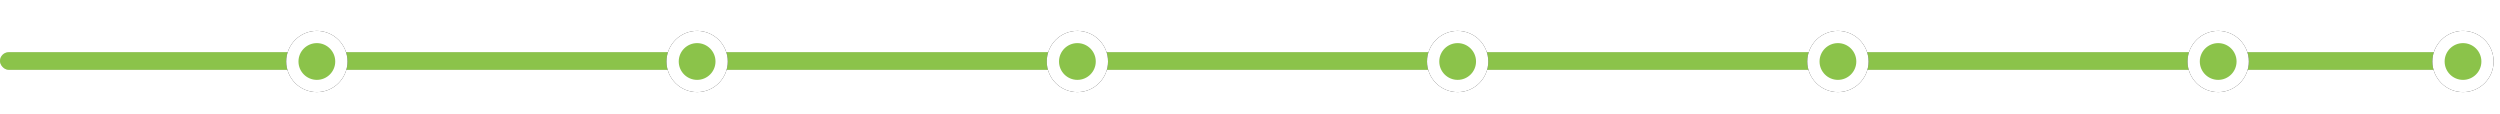 <?xml version="1.0" encoding="UTF-8" standalone="no"?>
<!-- Created with Inkscape (http://www.inkscape.org/) -->

<svg
   xmlns:dc="http://purl.org/dc/elements/1.1/"
   xmlns:cc="http://creativecommons.org/ns#"
   xmlns:rdf="http://www.w3.org/1999/02/22-rdf-syntax-ns#"
   xmlns:svg="http://www.w3.org/2000/svg"
   xmlns="http://www.w3.org/2000/svg"
   xmlns:sodipodi="http://sodipodi.sourceforge.net/DTD/sodipodi-0.dtd"
   xmlns:inkscape="http://www.inkscape.org/namespaces/inkscape"
   width="205.116mm"
   height="9.371mm"
   viewBox="0 0 205.116 9.371"
   version="1.1"
   id="svg9428"
   inkscape:version="0.92.2 (5c3e80d, 2017-08-06)"
   sodipodi:docname="line7.svg">
  <defs
     id="defs9422">
    <filter
       inkscape:collect="always"
       style="color-interpolation-filters:sRGB"
       id="filter3830-6-70-8-7-9-3-9-7-4-2-5-2"
       x="-0.158"
       width="1.317"
       y="-0.158"
       height="1.317">
      <feGaussianBlur
         inkscape:collect="always"
         stdDeviation="0.262"
         id="feGaussianBlur3832-3-0-2-4-8-2-3-3-6-6-9-5" />
    </filter>
    <filter
       inkscape:collect="always"
       style="color-interpolation-filters:sRGB"
       id="filter3830-6-7-3-1-1-1-00-7-8-9-4-8-74"
       x="-0.158"
       width="1.317"
       y="-0.158"
       height="1.317">
      <feGaussianBlur
         inkscape:collect="always"
         stdDeviation="0.262"
         id="feGaussianBlur3832-3-2-4-0-0-6-0-5-6-6-7-3-2" />
    </filter>
    <filter
       inkscape:collect="always"
       style="color-interpolation-filters:sRGB"
       id="filter3830-6-7-3-1-5-3-6-7-98-2-9-0-9-6-0"
       x="-0.158"
       width="1.317"
       y="-0.158"
       height="1.317">
      <feGaussianBlur
         inkscape:collect="always"
         stdDeviation="0.262"
         id="feGaussianBlur3832-3-2-4-0-6-6-4-0-09-6-2-9-3-4-7" />
    </filter>
    <filter
       inkscape:collect="always"
       style="color-interpolation-filters:sRGB"
       id="filter3830-6-7-3-1-5-3-6-7-9-6-9-6-95-2-7-9"
       x="-0.158"
       width="1.317"
       y="-0.158"
       height="1.317">
      <feGaussianBlur
         inkscape:collect="always"
         stdDeviation="0.262"
         id="feGaussianBlur3832-3-2-4-0-6-6-4-0-0-7-8-8-1-8-1-0" />
    </filter>
    <filter
       inkscape:collect="always"
       style="color-interpolation-filters:sRGB"
       id="filter3830-6-7-3-1-5-3-6-7-9-6-9-6-9-7-7-5-73"
       x="-0.158"
       width="1.317"
       y="-0.158"
       height="1.317">
      <feGaussianBlur
         inkscape:collect="always"
         stdDeviation="0.262"
         id="feGaussianBlur3832-3-2-4-0-6-6-4-0-0-7-8-8-5-3-5-9-9" />
    </filter>
    <filter
       inkscape:collect="always"
       style="color-interpolation-filters:sRGB"
       id="filter3830-6-7-3-1-5-3-6-7-9-6-9-6-9-7-3-6-4-4"
       x="-0.158"
       width="1.317"
       y="-0.158"
       height="1.317">
      <feGaussianBlur
         inkscape:collect="always"
         stdDeviation="0.262"
         id="feGaussianBlur3832-3-2-4-0-6-6-4-0-0-7-8-8-5-3-6-0-4-9" />
    </filter>
    <filter
       inkscape:collect="always"
       style="color-interpolation-filters:sRGB"
       id="filter3830-6-7-3-1-5-3-6-7-9-6-9-6-9-7-3-6-4-6-7"
       x="-0.158"
       width="1.317"
       y="-0.158"
       height="1.317">
      <feGaussianBlur
         inkscape:collect="always"
         stdDeviation="0.262"
         id="feGaussianBlur3832-3-2-4-0-6-6-4-0-0-7-8-8-5-3-6-0-4-4-0" />
    </filter>
  </defs>
  <sodipodi:namedview
     id="base"
     pagecolor="#ffffff"
     bordercolor="#666666"
     borderopacity="1.0"
     inkscape:pageopacity="0.0"
     inkscape:pageshadow="2"
     inkscape:zoom="0.88"
     inkscape:cx="362.28461"
     inkscape:cy="196.36364"
     inkscape:document-units="mm"
     inkscape:current-layer="g9491"
     showgrid="false"
     inkscape:window-width="1366"
     inkscape:window-height="704"
     inkscape:window-x="0"
     inkscape:window-y="27"
     inkscape:window-maximized="1" />
  <g
     inkscape:label="Layer 1"
     inkscape:groupmode="layer"
     id="layer1"
     transform="translate(0,-287.629)">
    <g
       id="g9491"
       transform="translate(0,142.538)">
      <g
         transform="translate(-1016.966,-757.969)"
         id="g20329">
        <rect
           inkscape:export-ydpi="96"
           inkscape:export-xdpi="96"
           ry="0.722"
           y="907.344"
           x="1016.966"
           height="1.444"
           width="204.116"
           id="rect3750-5-0-7-0-953-3-6-7-1"
           style="opacity:1;fill:#cccccc;fill-opacity:1;stroke:none;stroke-width:0.812;stroke-miterlimit:4;stroke-dasharray:none;stroke-opacity:1" />
        <rect
           ry="0.722"
           y="907.344"
           x="1016.966"
           height="1.444"
           width="204.116"
           id="rect3750-3-4-8-7-5-27-21-8-6-0-9-3-0"
           style="opacity:1;fill:#8bc34a;fill-opacity:1;stroke:none;stroke-width:0.812;stroke-miterlimit:4;stroke-dasharray:none;stroke-opacity:1"
           inkscape:export-xdpi="96"
           inkscape:export-ydpi="96" />
        <g
           transform="matrix(1.266,0,0,1.266,925.786,743.343)"
           id="g3837-7-9-6-32-2-4-6-5-8-1-1-3"
           inkscape:export-xdpi="96"
           inkscape:export-ydpi="96">
          <circle
             style="opacity:1;fill:#333333;fill-opacity:1;stroke:none;stroke-width:0.983;stroke-miterlimit:4;stroke-dasharray:none;stroke-opacity:1;filter:url(#filter3830-6-70-8-7-9-3-9-7-4-2-5-2)"
             id="path3752-7-4-22-9-1-81-4-8-9-5-6-7-6"
             cx="92.557"
             cy="130.144"
             r="1.984" />
          <circle
             style="opacity:1;fill:#ffffff;fill-opacity:1;stroke:none;stroke-width:0.983;stroke-miterlimit:4;stroke-dasharray:none;stroke-opacity:1"
             id="path3752-4-3-1-9-77-8-2-4-4-3-8-2"
             cx="92.557"
             cy="130.144"
             r="1.984" />
          <circle
             style="opacity:1;fill:#8bc34a;fill-opacity:1;stroke:none;stroke-width:0.59;stroke-miterlimit:4;stroke-dasharray:none;stroke-opacity:1"
             id="path3752-6-3-1-1-7-97-4-0-3-3-8-2-2"
             cx="92.557"
             cy="130.144"
             r="1.191" />
        </g>
        <g
           transform="matrix(1.266,0,0,1.266,956.985,743.343)"
           id="g3837-7-7-8-5-6-3-9-2-7-9-2-5-0"
           inkscape:export-xdpi="96"
           inkscape:export-ydpi="96">
          <circle
             style="opacity:1;fill:#333333;fill-opacity:1;stroke:none;stroke-width:0.983;stroke-miterlimit:4;stroke-dasharray:none;stroke-opacity:1;filter:url(#filter3830-6-7-3-1-1-1-00-7-8-9-4-8-74)"
             id="path3752-7-4-2-4-6-3-0-8-4-8-4-8-3-1"
             cx="92.557"
             cy="130.144"
             r="1.984" />
          <circle
             style="opacity:1;fill:#ffffff;fill-opacity:1;stroke:none;stroke-width:0.983;stroke-miterlimit:4;stroke-dasharray:none;stroke-opacity:1"
             id="path3752-4-2-8-5-8-0-4-9-2-6-5-1-1"
             cx="92.557"
             cy="130.144"
             r="1.984" />
          <circle
             style="opacity:1;fill:#8bc34a;fill-opacity:1;stroke:none;stroke-width:0.59;stroke-miterlimit:4;stroke-dasharray:none;stroke-opacity:1"
             id="path3752-6-3-6-1-6-55-4-4-8-8-2-9-2-04"
             cx="92.557"
             cy="130.144"
             r="1.191" />
        </g>
        <g
           transform="matrix(1.266,0,0,1.266,988.185,743.343)"
           id="g3837-7-7-8-5-1-8-5-7-1-1-8-3-2-1-1"
           inkscape:export-xdpi="96"
           inkscape:export-ydpi="96">
          <circle
             style="opacity:1;fill:#333333;fill-opacity:1;stroke:none;stroke-width:0.983;stroke-miterlimit:4;stroke-dasharray:none;stroke-opacity:1;filter:url(#filter3830-6-7-3-1-5-3-6-7-98-2-9-0-9-6-0)"
             id="path3752-7-4-2-4-6-0-4-5-6-9-5-7-8-0-2-7"
             cx="92.557"
             cy="130.144"
             r="1.984" />
          <circle
             style="opacity:1;fill:#ffffff;fill-opacity:1;stroke:none;stroke-width:0.983;stroke-miterlimit:4;stroke-dasharray:none;stroke-opacity:1"
             id="path3752-4-2-8-5-0-6-5-5-68-6-6-6-3-9-8"
             cx="92.557"
             cy="130.144"
             r="1.984" />
          <circle
             style="opacity:1;fill:#8bc34a;fill-opacity:1;stroke:none;stroke-width:0.59;stroke-miterlimit:4;stroke-dasharray:none;stroke-opacity:1"
             id="path3752-6-3-6-1-6-5-6-6-11-0-4-0-2-4-2-3"
             cx="92.557"
             cy="130.144"
             r="1.191" />
        </g>
        <g
           transform="matrix(1.266,0,0,1.266,1019.384,743.343)"
           id="g3837-7-7-8-5-1-8-5-7-7-9-6-4-7-7-6-1"
           inkscape:export-xdpi="96"
           inkscape:export-ydpi="96">
          <circle
             style="opacity:1;fill:#333333;fill-opacity:1;stroke:none;stroke-width:0.983;stroke-miterlimit:4;stroke-dasharray:none;stroke-opacity:1;filter:url(#filter3830-6-7-3-1-5-3-6-7-9-6-9-6-95-2-7-9)"
             id="path3752-7-4-2-4-6-0-4-5-6-6-3-8-9-0-7-4-3"
             cx="92.557"
             cy="130.144"
             r="1.984" />
          <circle
             style="opacity:1;fill:#ffffff;fill-opacity:1;stroke:none;stroke-width:0.983;stroke-miterlimit:4;stroke-dasharray:none;stroke-opacity:1"
             id="path3752-4-2-8-5-0-6-5-5-6-6-6-1-7-1-6-0"
             cx="92.557"
             cy="130.144"
             r="1.984" />
          <circle
             style="opacity:1;fill:#8bc34a;fill-opacity:1;stroke:none;stroke-width:0.59;stroke-miterlimit:4;stroke-dasharray:none;stroke-opacity:1"
             id="path3752-6-3-6-1-6-5-6-6-11-8-3-3-2-6-6-9-3"
             cx="92.557"
             cy="130.144"
             r="1.191" />
        </g>
        <g
           transform="matrix(1.266,0,0,1.266,1050.584,743.343)"
           id="g3837-7-7-8-5-1-8-5-7-7-9-6-4-1-7-5-6-2"
           inkscape:export-xdpi="96"
           inkscape:export-ydpi="96">
          <circle
             style="opacity:1;fill:#333333;fill-opacity:1;stroke:none;stroke-width:0.983;stroke-miterlimit:4;stroke-dasharray:none;stroke-opacity:1;filter:url(#filter3830-6-7-3-1-5-3-6-7-9-6-9-6-9-7-7-5-73)"
             id="path3752-7-4-2-4-6-0-4-5-6-6-3-8-9-6-4-5-9-7"
             cx="92.557"
             cy="130.144"
             r="1.984" />
          <circle
             style="opacity:1;fill:#ffffff;fill-opacity:1;stroke:none;stroke-width:0.983;stroke-miterlimit:4;stroke-dasharray:none;stroke-opacity:1"
             id="path3752-4-2-8-5-0-6-5-5-6-6-6-1-0-3-4-9-7"
             cx="92.557"
             cy="130.144"
             r="1.984" />
          <circle
             style="opacity:1;fill:#8bc34a;fill-opacity:1;stroke:none;stroke-width:0.59;stroke-miterlimit:4;stroke-dasharray:none;stroke-opacity:1"
             id="path3752-6-3-6-1-6-5-6-6-11-8-3-3-2-2-1-6-4-7"
             cx="92.557"
             cy="130.144"
             r="1.191" />
        </g>
        <g
           transform="matrix(1.266,0,0,1.266,1081.783,743.343)"
           id="g3837-7-7-8-5-1-8-5-7-7-9-6-4-1-7-0-8-0-8"
           inkscape:export-xdpi="96"
           inkscape:export-ydpi="96">
          <circle
             style="opacity:1;fill:#333333;fill-opacity:1;stroke:none;stroke-width:0.983;stroke-miterlimit:4;stroke-dasharray:none;stroke-opacity:1;filter:url(#filter3830-6-7-3-1-5-3-6-7-9-6-9-6-9-7-3-6-4-4)"
             id="path3752-7-4-2-4-6-0-4-5-6-6-3-8-9-6-4-9-1-9-0"
             cx="92.557"
             cy="130.144"
             r="1.984" />
          <circle
             style="opacity:1;fill:#ffffff;fill-opacity:1;stroke:none;stroke-width:0.983;stroke-miterlimit:4;stroke-dasharray:none;stroke-opacity:1"
             id="path3752-4-2-8-5-0-6-5-5-6-6-6-1-0-3-0-0-5-3"
             cx="92.557"
             cy="130.144"
             r="1.984" />
          <circle
             style="opacity:1;fill:#8bc34a;fill-opacity:1;stroke:none;stroke-width:0.59;stroke-miterlimit:4;stroke-dasharray:none;stroke-opacity:1"
             id="path3752-6-3-6-1-6-5-6-6-11-8-3-3-2-2-1-7-5-1-8"
             cx="92.557"
             cy="130.144"
             r="1.191" />
        </g>
        <g
           transform="matrix(1.266,0,0,1.266,1101.87,743.343)"
           id="g3837-7-7-8-5-1-8-5-7-7-9-6-4-1-7-0-8-0-6-1"
           inkscape:export-xdpi="96"
           inkscape:export-ydpi="96">
          <circle
             style="opacity:1;fill:#333333;fill-opacity:1;stroke:none;stroke-width:0.983;stroke-miterlimit:4;stroke-dasharray:none;stroke-opacity:1;filter:url(#filter3830-6-7-3-1-5-3-6-7-9-6-9-6-9-7-3-6-4-6-7)"
             id="path3752-7-4-2-4-6-0-4-5-6-6-3-8-9-6-4-9-1-9-7-9"
             cx="92.557"
             cy="130.144"
             r="1.984" />
          <circle
             style="opacity:1;fill:#ffffff;fill-opacity:1;stroke:none;stroke-width:0.983;stroke-miterlimit:4;stroke-dasharray:none;stroke-opacity:1"
             id="path3752-4-2-8-5-0-6-5-5-6-6-6-1-0-3-0-0-5-4-8"
             cx="92.557"
             cy="130.144"
             r="1.984" />
          <circle
             style="opacity:1;fill:#8bc34a;fill-opacity:1;stroke:none;stroke-width:0.59;stroke-miterlimit:4;stroke-dasharray:none;stroke-opacity:1"
             id="path3752-6-3-6-1-6-5-6-6-11-8-3-3-2-2-1-7-5-1-6-4"
             cx="92.557"
             cy="130.144"
             r="1.191" />
        </g>
      </g>
    </g>
  </g>
</svg>
